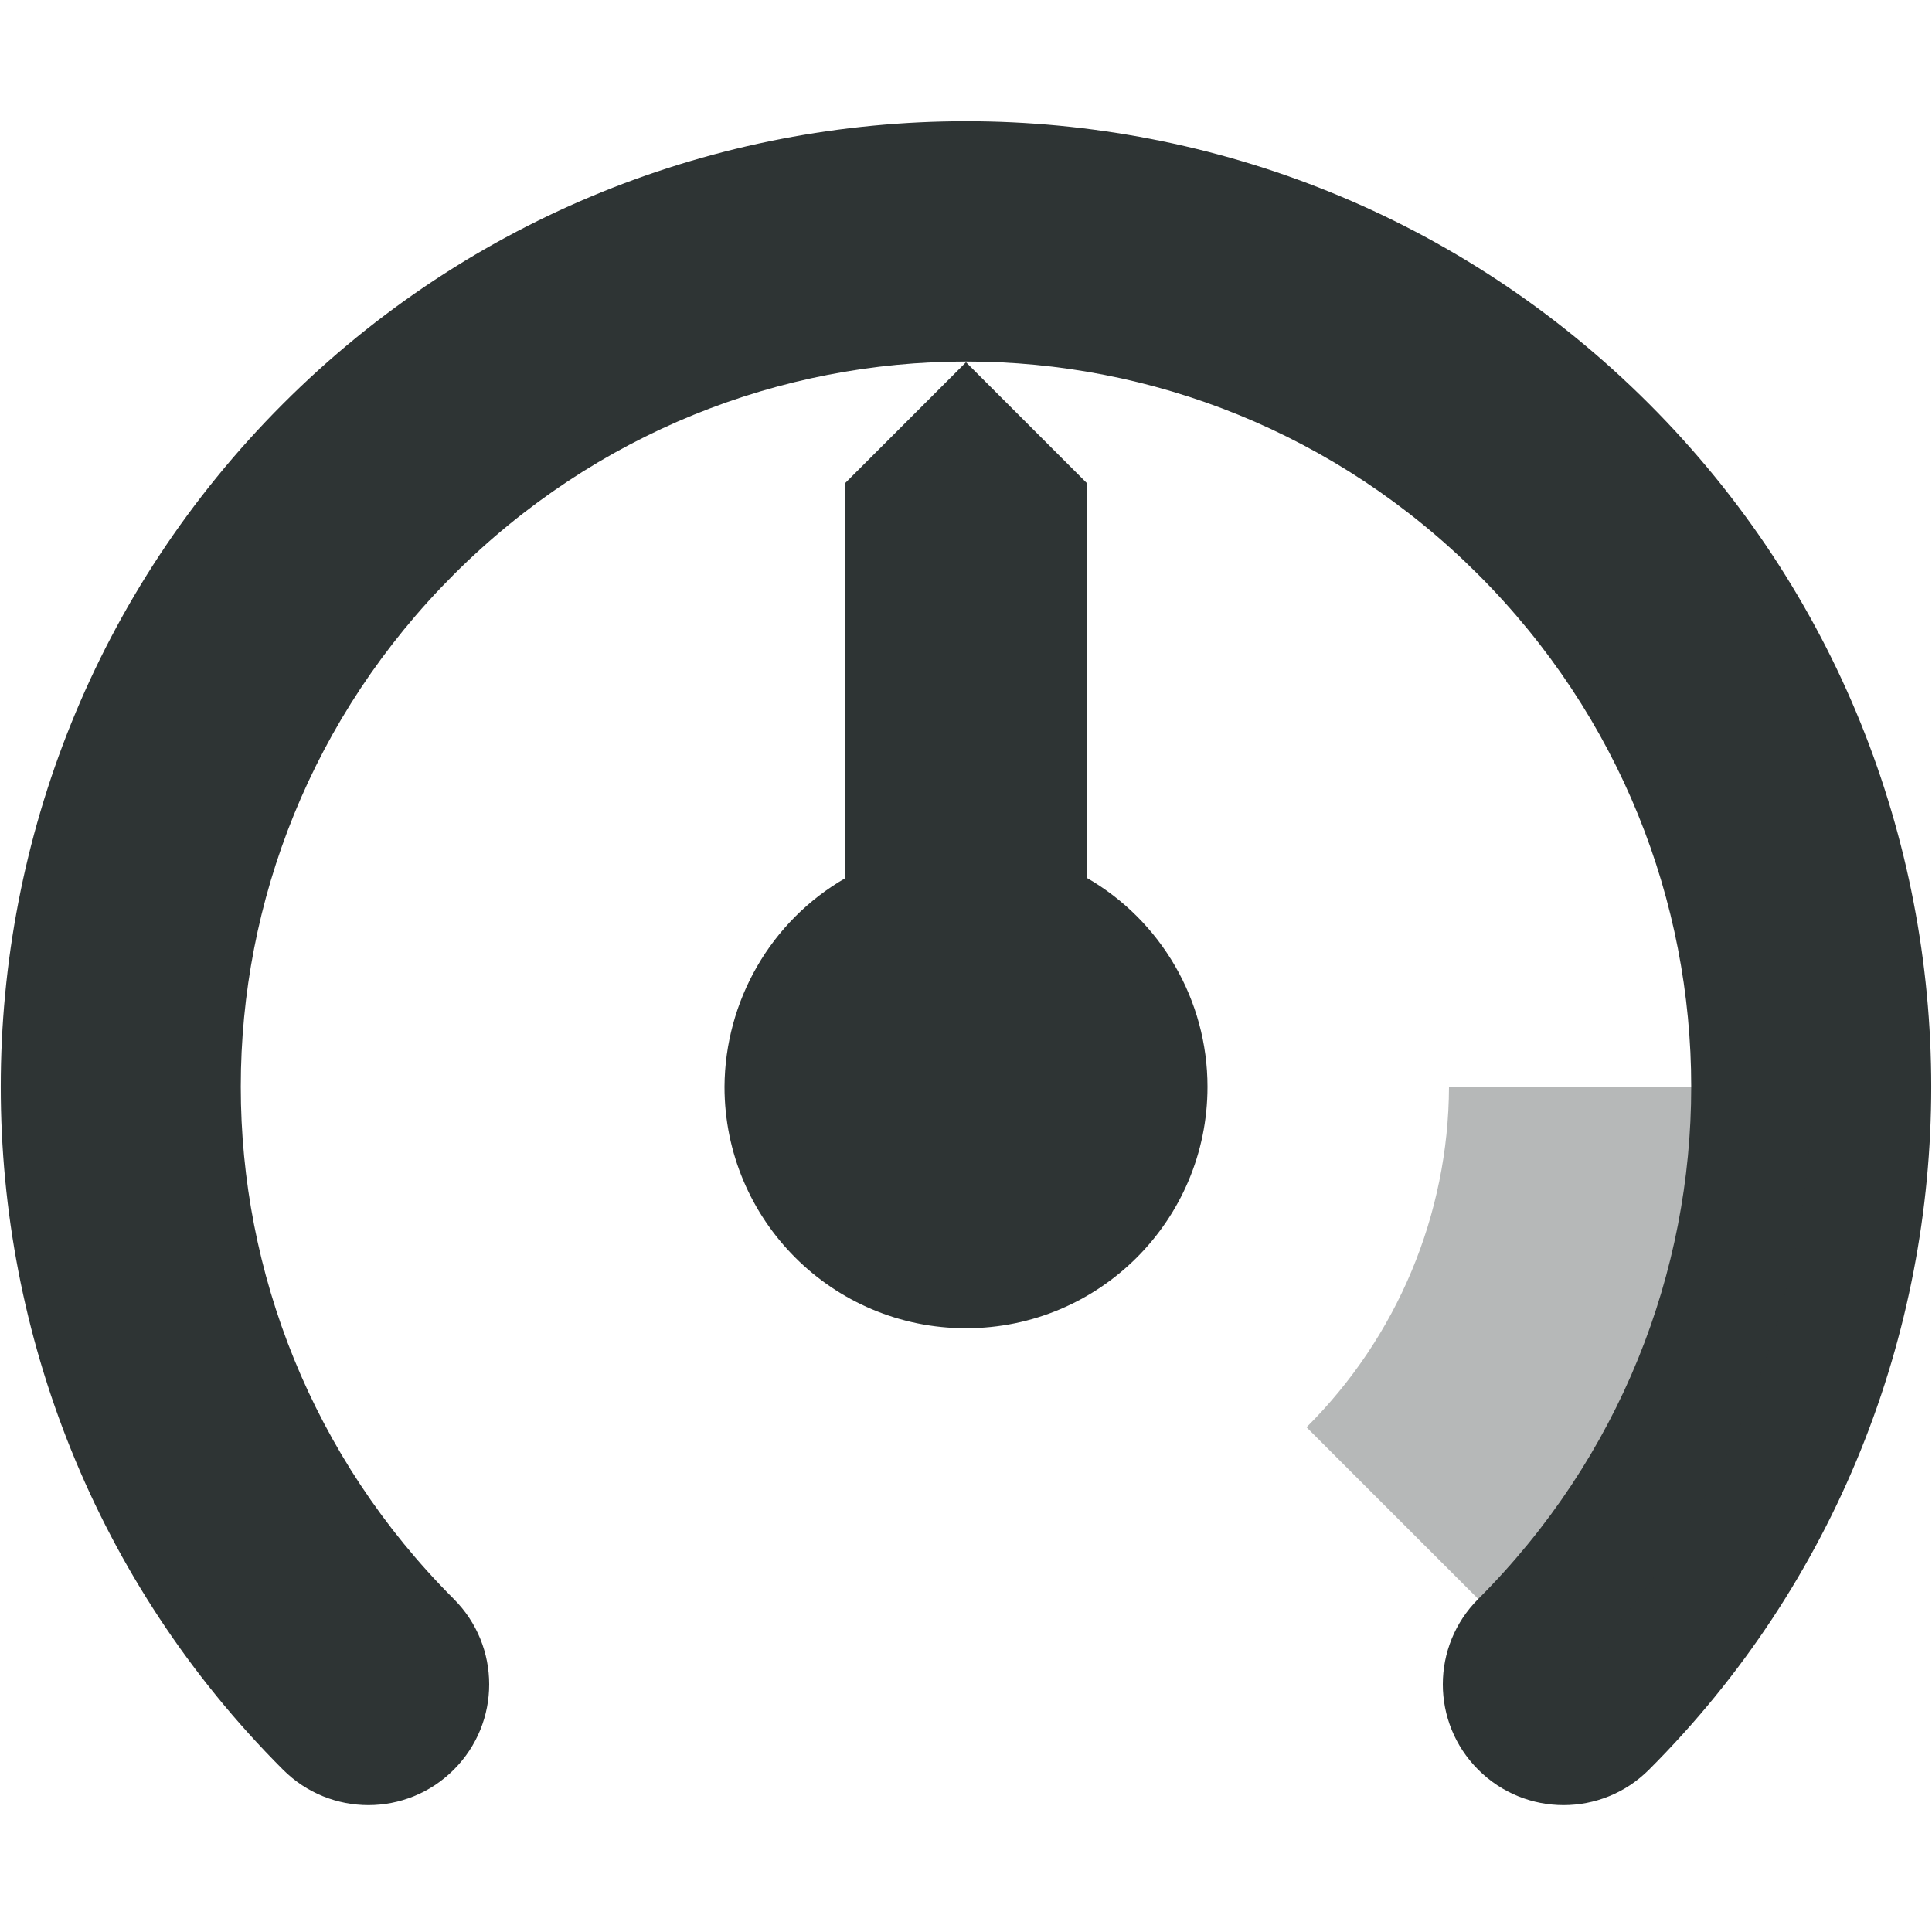 <?xml version="1.0" encoding="UTF-8"?>
<!-- Uploaded to: SVG Repo, www.svgrepo.com, Generator: SVG Repo Mixer Tools -->
<svg width="800px" height="800px" viewBox="0 0 16 16" xmlns="http://www.w3.org/2000/svg">
    <path d="m 8 1.004 c -2.051 0 -4.098 0.781 -5.656 2.34 c -3.117 3.117 -3.117 8.195 0 11.312 c 0.391 0.391 1.023 0.391 1.414 0 c 0.391 -0.391 0.391 -1.023 0 -1.414 c -2.352 -2.352 -2.352 -6.133 0 -8.484 c 2.352 -2.352 6.133 -2.352 8.484 0 c 2.352 2.352 2.352 6.133 0 8.484 c -0.391 0.391 -0.391 1.023 0 1.414 c 0.391 0.391 1.023 0.391 1.414 0 c 3.117 -3.117 3.117 -8.195 0 -11.312 c -1.559 -1.559 -3.605 -2.34 -5.656 -2.34 z m -1 2.996 v 3.273 c -0.617 0.355 -0.996 1.016 -1 1.727 c 0 1.105 0.895 2 2 2 s 2 -0.895 2 -2 c 0 -0.715 -0.383 -1.375 -1 -1.73 v -3.27 l -1 -1 z m 0 0" fill="#2e3434"/>
    <path d="m 12 9 c -0.004 1.059 -0.43 2.074 -1.18 2.82 l 2.129 2.129 c 1.312 -1.312 2.051 -3.094 2.051 -4.949 z m 0 0" fill="#2e3436" fill-opacity="0.349"/>
</svg>